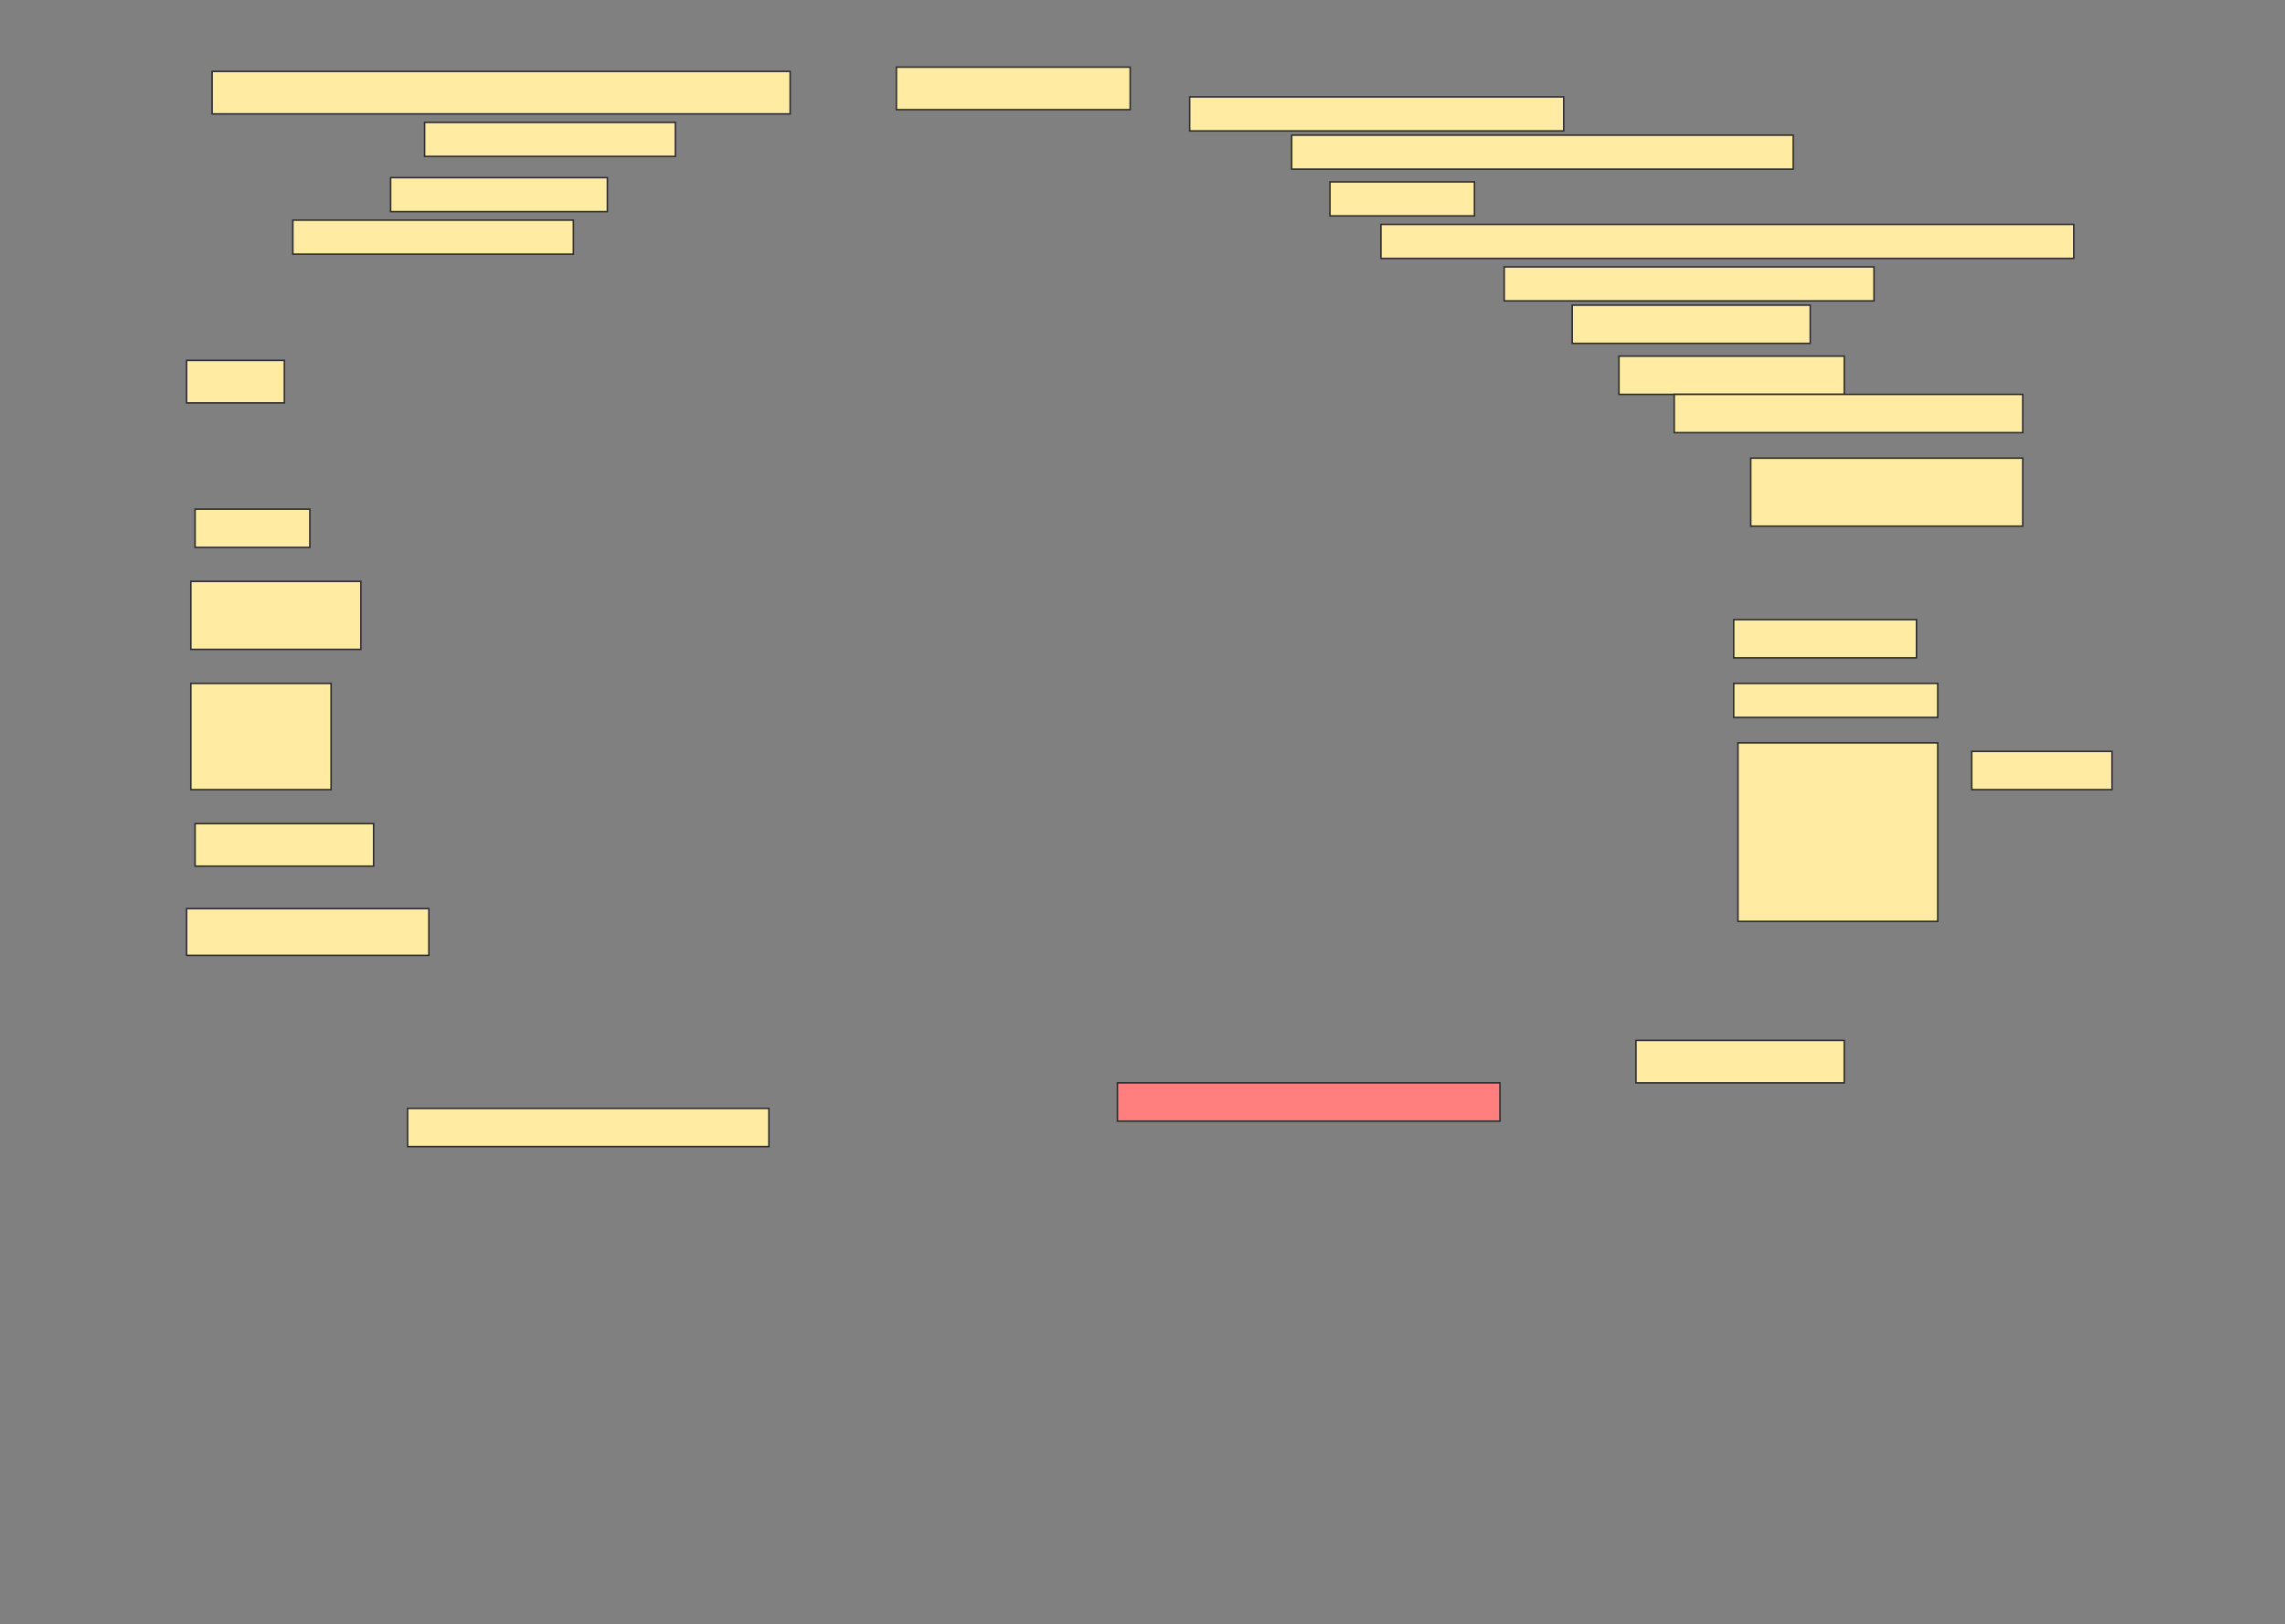 <svg height="1092" width="1536" xmlns="http://www.w3.org/2000/svg">
 <rect width="100%" height="100%" fill="#808080" stroke="none"/>
 <!-- Created with Image Occlusion Enhanced -->
 <g>
  <title>Labels</title>
 </g>
 <g>
  <title>Masks</title>
  <rect fill="#FFEBA2" height="28.571" id="c9bdc4bcc8444a6cbedb958b43df0ecf-ao-1" stroke="#2D2D2D" width="388.571" x="142.571" y="48"/>
  <rect fill="#FFEBA2" height="28.571" id="c9bdc4bcc8444a6cbedb958b43df0ecf-ao-2" stroke="#2D2D2D" width="157.143" x="602.572" y="45.143"/>
  <rect fill="#FFEBA2" height="22.857" id="c9bdc4bcc8444a6cbedb958b43df0ecf-ao-3" stroke="#2D2D2D" width="251.429" x="799.714" y="65.143"/>
  <rect fill="#FFEBA2" height="22.857" id="c9bdc4bcc8444a6cbedb958b43df0ecf-ao-4" stroke="#2D2D2D" width="168.571" x="285.429" y="82.286"/>
  <rect fill="#FFEBA2" height="22.857" id="c9bdc4bcc8444a6cbedb958b43df0ecf-ao-5" stroke="#2D2D2D" width="337.143" x="868.286" y="90.857"/>
  <rect fill="#FFEBA2" height="22.857" id="c9bdc4bcc8444a6cbedb958b43df0ecf-ao-6" stroke="#2D2D2D" width="145.714" x="262.572" y="119.428"/>
  <rect fill="#FFEBA2" height="22.857" id="c9bdc4bcc8444a6cbedb958b43df0ecf-ao-7" stroke="#2D2D2D" width="97.143" x="894" y="122.286"/>
  <rect fill="#FFEBA2" height="22.857" id="c9bdc4bcc8444a6cbedb958b43df0ecf-ao-8" stroke="#2D2D2D" width="188.571" x="196.857" y="148"/>
  <rect fill="#FFEBA2" height="22.857" id="c9bdc4bcc8444a6cbedb958b43df0ecf-ao-9" stroke="#2D2D2D" width="465.714" x="928.286" y="150.857"/>
  <rect fill="#FFEBA2" height="22.857" id="c9bdc4bcc8444a6cbedb958b43df0ecf-ao-10" stroke="#2D2D2D" width="248.571" x="1011.143" y="179.429"/>
  <rect fill="#FFEBA2" height="25.714" id="c9bdc4bcc8444a6cbedb958b43df0ecf-ao-11" stroke="#2D2D2D" width="160" x="1056.857" y="205.143"/>
  <rect fill="#FFEBA2" height="25.714" id="c9bdc4bcc8444a6cbedb958b43df0ecf-ao-12" stroke="#2D2D2D" width="151.429" x="1088.286" y="239.429"/>
  <rect fill="#FFEBA2" height="28.571" id="c9bdc4bcc8444a6cbedb958b43df0ecf-ao-13" stroke="#2D2D2D" width="65.714" x="125.429" y="242.286"/>
  <rect fill="#FFEBA2" height="25.714" id="c9bdc4bcc8444a6cbedb958b43df0ecf-ao-14" stroke="#2D2D2D" width="234.286" x="1125.429" y="265.143"/>
  <rect fill="#FFEBA2" height="45.714" id="c9bdc4bcc8444a6cbedb958b43df0ecf-ao-15" stroke="#2D2D2D" width="182.857" x="1176.857" y="308"/>
  <rect fill="#FFEBA2" height="25.714" id="c9bdc4bcc8444a6cbedb958b43df0ecf-ao-16" stroke="#2D2D2D" width="77.143" x="131.143" y="342.286"/>
  <rect fill="#FFEBA2" height="45.714" id="c9bdc4bcc8444a6cbedb958b43df0ecf-ao-17" stroke="#2D2D2D" width="114.286" x="128.286" y="390.857"/>
  <g id="c9bdc4bcc8444a6cbedb958b43df0ecf-ao-18">
   <rect fill="#FFEBA2" height="25.714" stroke="#2D2D2D" width="94.286" x="1325.429" y="505.143"/>
   <rect fill="#FFEBA2" height="25.714" stroke="#2D2D2D" width="122.857" x="1165.429" y="416.571"/>
   <rect fill="#FFEBA2" height="22.857" stroke="#2D2D2D" width="137.143" x="1165.429" y="459.429"/>
   <rect fill="#FFEBA2" height="120" stroke="#2D2D2D" width="134.286" x="1168.286" y="499.429"/>
  </g>
  <rect fill="#FFEBA2" height="71.429" id="c9bdc4bcc8444a6cbedb958b43df0ecf-ao-19" stroke="#2D2D2D" width="94.286" x="128.286" y="459.429"/>
  <rect fill="#FFEBA2" height="28.571" id="c9bdc4bcc8444a6cbedb958b43df0ecf-ao-20" stroke="#2D2D2D" width="120" x="131.143" y="553.714"/>
  <rect fill="#FFEBA2" height="31.429" id="c9bdc4bcc8444a6cbedb958b43df0ecf-ao-21" stroke="#2D2D2D" width="162.857" x="125.429" y="610.857"/>
  <rect fill="#FFEBA2" height="28.571" id="c9bdc4bcc8444a6cbedb958b43df0ecf-ao-22" stroke="#2D2D2D" width="140" x="1099.714" y="699.429"/>
  <rect class="qshape" fill="#FF7E7E" height="25.714" id="c9bdc4bcc8444a6cbedb958b43df0ecf-ao-23" stroke="#2D2D2D" width="257.143" x="751.143" y="728"/>
  <rect fill="#FFEBA2" height="25.714" id="c9bdc4bcc8444a6cbedb958b43df0ecf-ao-24" stroke="#2D2D2D" width="242.857" x="274" y="745.143"/>
 </g>
</svg>